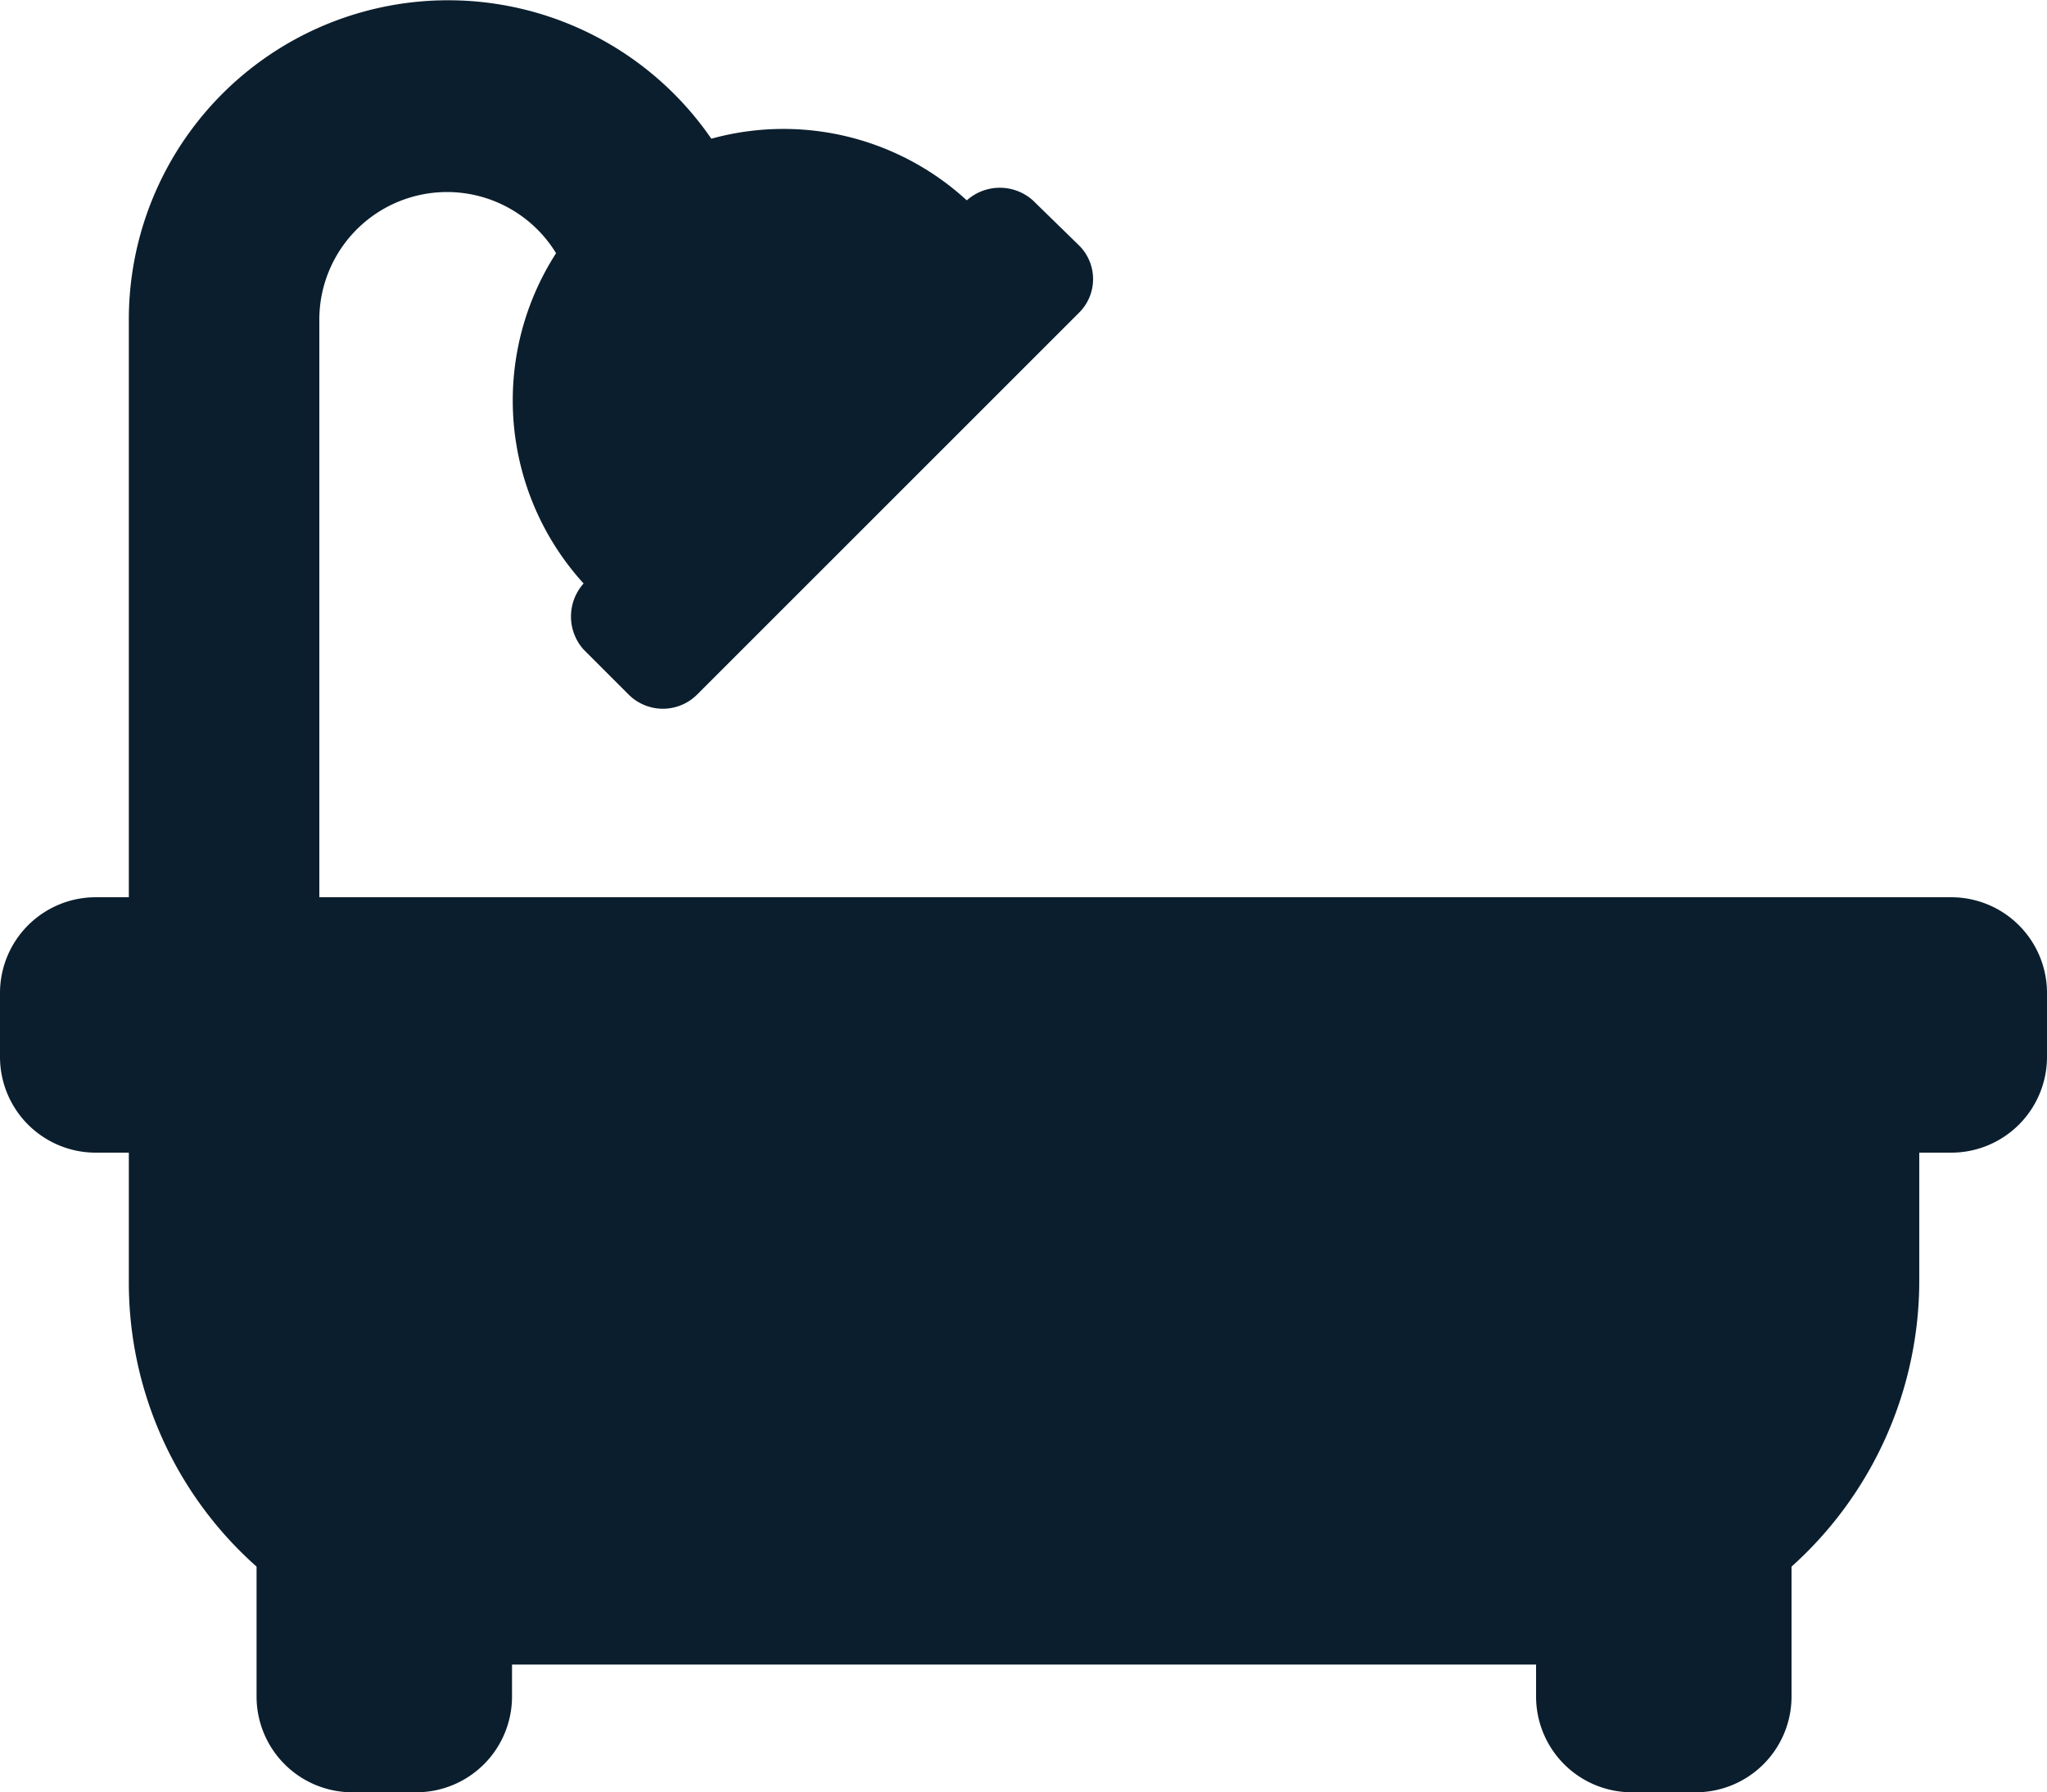 <svg id="Layer_1" data-name="Layer 1" xmlns="http://www.w3.org/2000/svg" viewBox="0 0 18.59 16.28"><defs><style>.cls-1{fill:#0b1e2d;}</style></defs><path id="Icon_awesome-bath" data-name="Icon awesome-bath" class="cls-1" d="M112.39,87.31H97.57V82.08a1.16,1.16,0,0,1,2.15-.62,2.47,2.47,0,0,0,.25,3,.45.45,0,0,0,0,.6l.41.41a.44.44,0,0,0,.62,0L104.47,82a.43.43,0,0,0,0-.61l-.42-.41a.45.45,0,0,0-.6,0,2.46,2.46,0,0,0-2.32-.56,2.9,2.9,0,0,0-5.29,1.66v5.23h-.29a.87.87,0,0,0-.88.87v.58a.87.87,0,0,0,.88.87h.29v1.16A3.45,3.45,0,0,0,97,93.39v1.18a.87.87,0,0,0,.87.87h.58a.87.87,0,0,0,.87-.87h0v-.29h9.3v.29a.87.87,0,0,0,.87.87h.58a.87.87,0,0,0,.87-.87V93.39a3.49,3.49,0,0,0,1.16-2.6V89.63h.29a.87.87,0,0,0,.87-.87h0v-.58A.87.87,0,0,0,112.39,87.31Z" transform="translate(-94.67 -79.16)"/></svg>